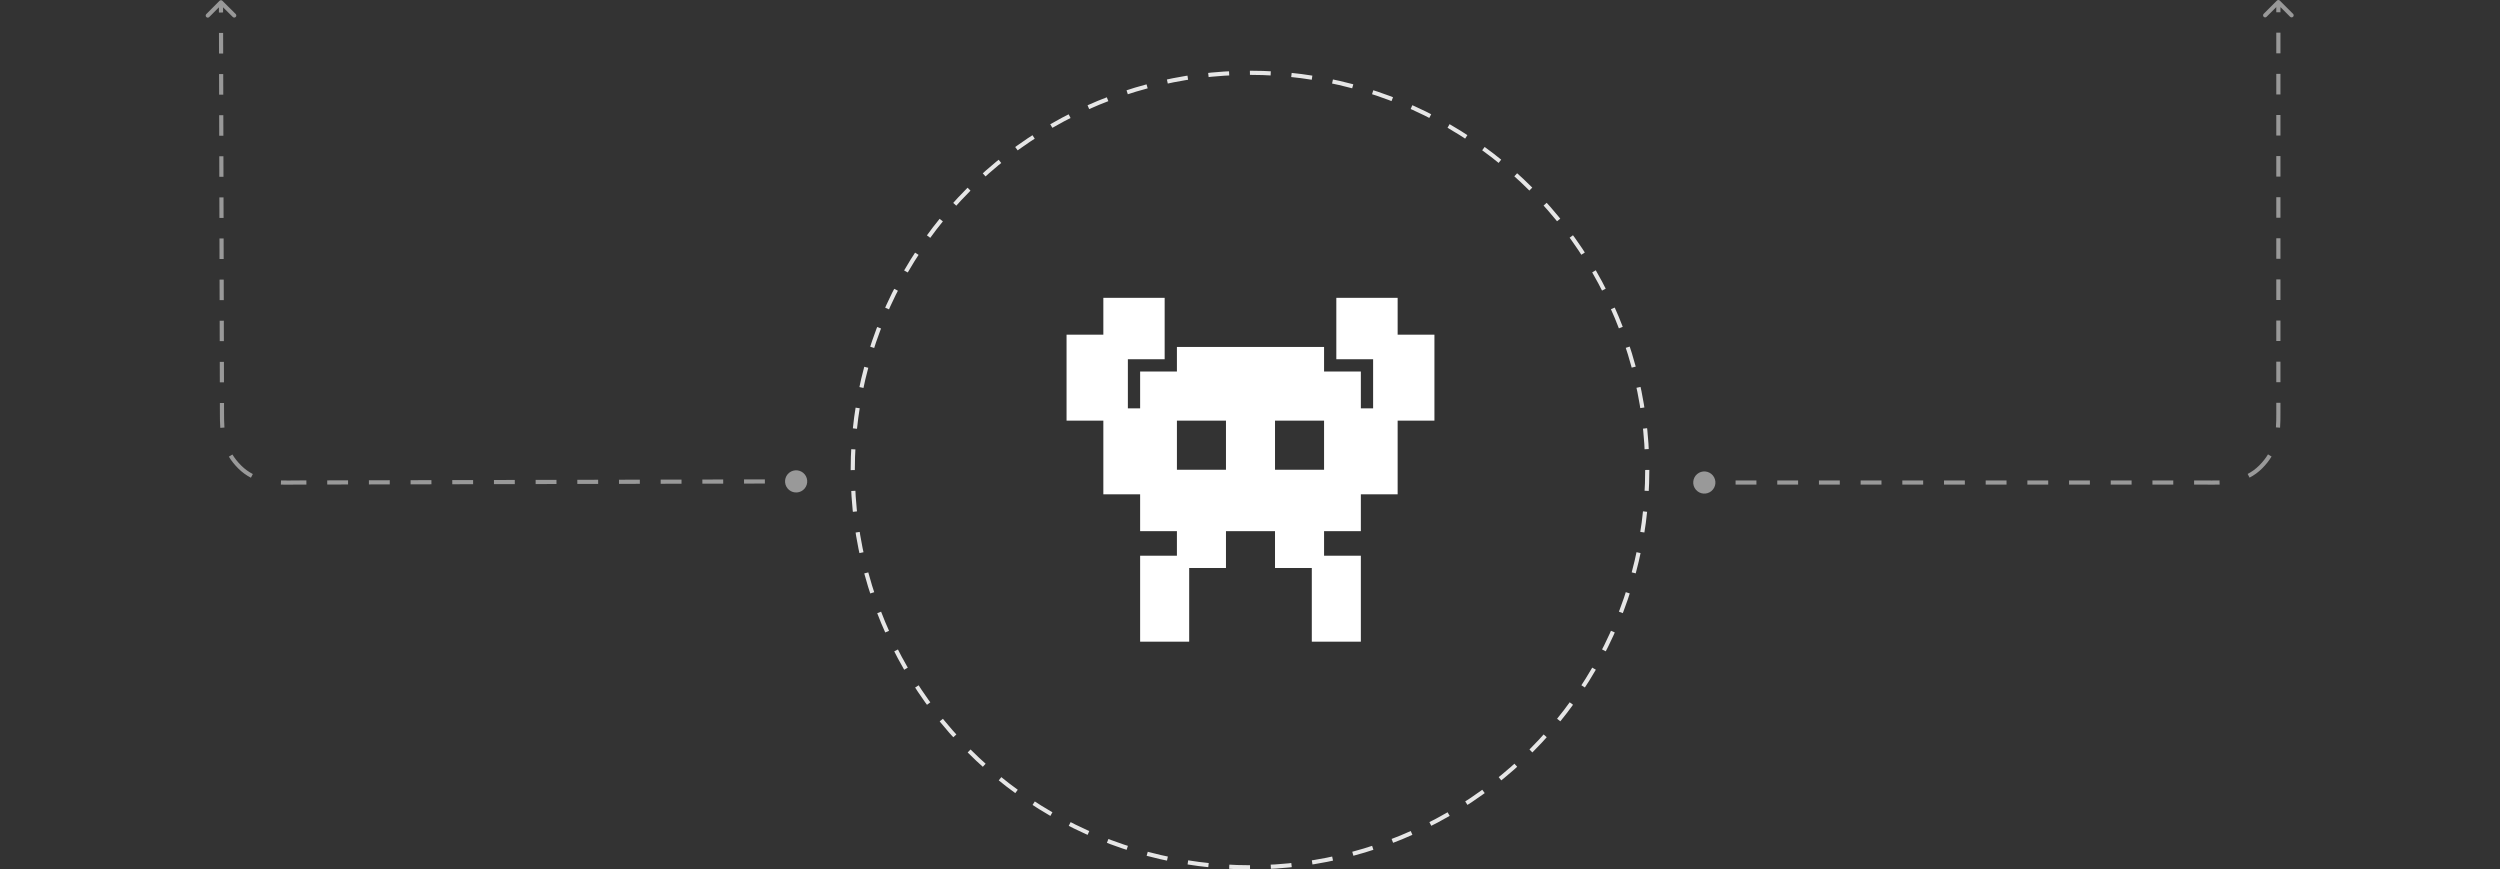 <svg width="1202" height="418" viewBox="0 0 1202 418" fill="none" xmlns="http://www.w3.org/2000/svg">
<rect x="0" y="0" width="1202" height="418" fill="#333333" stroke="none"/>
<circle cx="601" cy="226" r="191" stroke="#E6E6E6" stroke-width="2" stroke-dasharray="10 10"/>
<path fill-rule="evenodd" clip-rule="evenodd" d="M671.985 160.913H689.673V202.241H671.985V237.666H654.298V255.379H636.611V267.187H654.298V308.516H630.715V273.091H613.028V255.379H601.236H589.445V273.091H571.757V308.516H548.174V267.187H565.862V255.379H548.174V237.666H530.487V202.241H512.8V160.913H530.487V143.2H559.966V172.721H542.279V196.337H548.174V178.625H565.862V166.817H601.236H636.611V178.625H654.298V196.337H660.194V172.721H642.506V143.2H671.985V160.913ZM589.445 225.858H565.862V202.241H589.445V225.858ZM613.028 225.858H636.611V202.241H613.028V225.858Z" fill="white"/>
<path d="M817.393 233.71C816.447 232.581 816.597 230.899 817.726 229.954C818.855 229.009 820.537 229.158 821.482 230.287C822.428 231.417 822.278 233.099 821.149 234.044C820.02 234.989 818.338 234.84 817.393 233.71ZM1059.94 231.999L1059.94 231.499L1059.94 231.999ZM1086.94 224.499L1087.29 224.852L1086.94 224.499ZM1095.44 198.499L1095.94 198.488L1095.94 198.499L1095.44 198.499ZM1095.44 198.499L1094.94 198.51L1094.94 198.499L1095.44 198.499ZM1095.08 0.646C1095.28 0.451 1095.6 0.451 1095.79 0.646L1098.97 3.828C1099.17 4.024 1099.17 4.34 1098.97 4.535C1098.78 4.731 1098.46 4.731 1098.27 4.535L1095.44 1.707L1092.61 4.535C1092.41 4.731 1092.1 4.731 1091.9 4.535C1091.71 4.34 1091.71 4.023 1091.9 3.828L1095.08 0.646ZM819.438 231.499L824.448 231.499L824.448 232.499L819.438 232.499L819.438 231.499ZM834.469 231.499L844.49 231.499L844.49 232.499L834.469 232.499L834.469 231.499ZM854.511 231.499L864.531 231.499L864.531 232.499L854.511 232.499L854.511 231.499ZM874.552 231.499L884.573 231.499L884.573 232.499L874.552 232.499L874.552 231.499ZM894.594 231.499L904.615 231.499L904.615 232.499L894.594 232.499L894.594 231.499ZM914.636 231.499L924.657 231.499L924.657 232.499L914.636 232.499L914.636 231.499ZM934.677 231.499L944.698 231.499L944.698 232.499L934.677 232.499L934.677 231.499ZM954.719 231.499L964.74 231.499L964.74 232.499L954.719 232.499L954.719 231.499ZM974.761 231.499L984.782 231.499L984.782 232.499L974.761 232.499L974.761 231.499ZM994.803 231.499L1004.82 231.499L1004.82 232.499L994.803 232.499L994.803 231.499ZM1014.84 231.499L1024.87 231.499L1024.87 232.499L1014.84 232.499L1014.84 231.499ZM1034.89 231.499L1044.91 231.499L1044.91 232.499L1034.89 232.499L1034.89 231.499ZM1054.93 231.499L1059.94 231.499L1059.94 232.499L1054.93 232.499L1054.93 231.499ZM1059.94 231.499C1062.04 231.499 1064.48 231.587 1067.15 231.489L1067.18 232.488C1064.5 232.587 1061.99 232.499 1059.94 232.499L1059.94 231.499ZM1080.9 228.315C1082.88 227.285 1084.8 225.929 1086.58 224.145L1087.29 224.852C1085.43 226.712 1083.43 228.128 1081.36 229.202L1080.9 228.315ZM1086.58 224.145C1088.38 222.351 1089.79 220.538 1090.89 218.717L1091.74 219.235C1090.6 221.128 1089.14 223.004 1087.29 224.852L1086.58 224.145ZM1094.77 205.522C1094.94 203.166 1094.94 200.825 1094.94 198.499L1095.94 198.499C1095.94 200.819 1095.94 203.197 1095.76 205.595L1094.77 205.522ZM1094.94 198.511L1094.94 198.51L1095.94 198.488L1095.94 198.488L1094.94 198.511ZM1094.94 198.51L1094.94 198.51L1095.94 198.488L1095.94 198.488L1094.94 198.51ZM1094.94 198.499C1094.94 197.859 1094.94 196.197 1094.94 193.669L1095.94 193.669C1095.94 196.197 1095.94 197.859 1095.94 198.499L1094.94 198.499ZM1094.94 183.747C1094.94 180.807 1094.94 177.502 1094.94 173.888L1095.94 173.888C1095.94 177.502 1095.94 180.807 1095.94 183.747L1094.94 183.747ZM1094.94 163.941C1094.94 160.805 1094.94 157.519 1094.94 154.109L1095.94 154.109C1095.94 157.519 1095.94 160.805 1095.94 163.941L1094.94 163.941ZM1094.94 144.229C1094.94 141.005 1094.94 137.701 1094.94 134.337L1095.94 134.337C1095.94 137.701 1095.94 141.005 1095.94 144.229L1094.94 144.229ZM1094.94 124.446C1094.94 121.184 1094.94 117.885 1094.94 114.562L1095.94 114.562C1095.94 117.885 1095.94 121.184 1095.94 124.446L1094.94 124.446ZM1094.94 104.688C1094.94 101.397 1094.94 98.099 1094.94 94.808L1095.94 94.808C1095.94 98.099 1095.94 101.397 1095.94 104.688L1094.94 104.688ZM1094.94 84.924C1094.94 81.601 1094.94 78.301 1094.94 75.039L1095.94 75.039C1095.94 78.301 1095.94 81.601 1095.94 84.924L1094.94 84.924ZM1094.94 65.154C1094.94 61.795 1094.94 58.497 1094.94 55.278L1095.94 55.278C1095.94 58.497 1095.94 61.795 1095.94 65.154L1094.94 65.154ZM1094.94 45.429C1094.94 41.984 1094.94 38.668 1094.94 35.507L1095.94 35.507C1095.94 38.668 1095.94 41.984 1095.94 45.429L1094.94 45.429ZM1094.94 25.635C1094.94 21.993 1094.94 18.668 1094.94 15.721L1095.94 15.721C1095.94 18.668 1095.94 21.993 1095.94 25.635L1094.94 25.635ZM1094.94 5.907C1094.94 4.326 1094.94 3.099 1094.94 2.268C1094.94 1.852 1094.94 1.535 1094.94 1.322C1094.94 1.215 1094.94 1.135 1094.94 1.081C1094.94 1.054 1094.94 1.034 1094.94 1.02C1094.94 1.013 1094.94 1.008 1094.94 1.005C1094.94 1.003 1094.94 1.002 1094.94 1.001C1094.94 1.001 1094.94 1 1094.94 1C1094.94 1 1094.94 1 1094.94 1C1094.94 1 1094.94 1 1094.94 1C1094.94 1 1094.94 1 1095.44 1C1095.94 1 1095.94 1 1095.94 1C1095.94 1 1095.94 1 1095.94 1C1095.94 1 1095.94 1 1095.94 1C1095.94 1 1095.94 1 1095.94 1C1095.94 1 1095.94 1.001 1095.94 1.001C1095.94 1.002 1095.94 1.003 1095.94 1.005C1095.94 1.008 1095.94 1.013 1095.94 1.02C1095.94 1.034 1095.94 1.054 1095.94 1.081C1095.94 1.135 1095.94 1.215 1095.94 1.322C1095.94 1.535 1095.94 1.852 1095.94 2.268C1095.94 3.099 1095.94 4.326 1095.94 5.907L1094.94 5.907ZM815.348 235.422C813.457 233.163 813.756 229.8 816.014 227.909C818.273 226.019 821.637 226.317 823.527 228.576C825.418 230.835 825.119 234.198 822.861 236.089C820.602 237.979 817.238 237.681 815.348 235.422ZM1059.94 231.999L1059.94 230.999L1059.94 230.999L1059.94 231.999ZM1086.94 224.499L1087.65 225.206L1086.94 224.499ZM1095.44 198.499L1096.44 198.477L1096.44 198.488L1096.44 198.499L1095.44 198.499ZM1095.44 198.499L1094.44 198.521L1094.44 198.51L1094.44 198.499L1095.44 198.499ZM1094.73 0.293C1095.12 -0.098 1095.75 -0.098 1096.14 0.293L1102.51 6.657C1102.9 7.047 1102.9 7.68 1102.51 8.071C1102.12 8.461 1101.48 8.461 1101.09 8.071L1095.44 2.414L1089.78 8.071C1089.39 8.461 1088.76 8.461 1088.37 8.071C1087.98 7.68 1087.98 7.047 1088.37 6.657L1094.73 0.293ZM819.438 230.999L824.448 230.999L824.448 232.999L819.438 232.999L819.438 230.999ZM834.469 230.999L844.49 230.999L844.49 232.999L834.469 232.999L834.469 230.999ZM854.511 230.999L864.531 230.999L864.531 232.999L854.511 232.999L854.511 230.999ZM874.552 230.999L884.573 230.999L884.573 232.999L874.552 232.999L874.552 230.999ZM894.594 230.999L904.615 230.999L904.615 232.999L894.594 232.999L894.594 230.999ZM914.636 230.999L924.657 230.999L924.657 232.999L914.636 232.999L914.636 230.999ZM934.677 230.999L944.698 230.999L944.698 232.999L934.677 232.999L934.677 230.999ZM954.719 230.999L964.74 230.999L964.74 232.999L954.719 232.999L954.719 230.999ZM974.761 230.999L984.782 230.999L984.782 232.999L974.761 232.999L974.761 230.999ZM994.803 230.999L1004.82 230.999L1004.82 232.999L994.803 232.999L994.803 230.999ZM1014.84 230.999L1024.87 230.999L1024.87 232.999L1014.84 232.999L1014.84 230.999ZM1034.89 230.999L1044.91 230.999L1044.91 232.999L1034.89 232.999L1034.89 230.999ZM1054.93 230.999L1059.94 230.999L1059.94 232.999L1054.93 232.999L1054.93 230.999ZM1059.94 230.999C1062.06 230.999 1064.48 231.087 1067.13 230.989L1067.2 232.988C1064.5 233.087 1061.97 232.999 1059.94 232.999L1059.94 230.999ZM1080.67 227.871C1082.61 226.864 1084.48 225.538 1086.23 223.792L1087.65 225.206C1085.75 227.104 1083.7 228.549 1081.59 229.646L1080.67 227.871ZM1086.23 223.792C1088 222.025 1089.38 220.244 1090.46 218.458L1092.17 219.494C1091 221.423 1089.52 223.33 1087.65 225.206L1086.23 223.792ZM1094.27 205.486C1094.44 203.151 1094.44 200.828 1094.44 198.5L1096.44 198.499C1096.44 200.816 1096.44 203.212 1096.26 205.631L1094.27 205.486ZM1094.44 198.522L1094.44 198.521L1096.44 198.477L1096.44 198.477L1094.44 198.522ZM1094.44 198.521L1094.44 198.521L1096.44 198.477L1096.44 198.477L1094.44 198.521ZM1094.44 198.499C1094.44 197.859 1094.44 196.197 1094.44 193.669L1096.44 193.669C1096.44 196.197 1096.44 197.859 1096.44 198.499L1094.44 198.499ZM1094.44 183.747C1094.44 180.807 1094.44 177.502 1094.44 173.888L1096.44 173.888C1096.44 177.502 1096.44 180.807 1096.44 183.747L1094.44 183.747ZM1094.44 163.941C1094.44 160.805 1094.44 157.519 1094.44 154.109L1096.44 154.109C1096.44 157.519 1096.44 160.805 1096.44 163.941L1094.44 163.941ZM1094.44 144.229C1094.44 141.005 1094.44 137.701 1094.44 134.337L1096.44 134.337C1096.44 137.701 1096.44 141.005 1096.44 144.229L1094.44 144.229ZM1094.44 124.446C1094.44 121.184 1094.44 117.885 1094.44 114.562L1096.44 114.562C1096.44 117.885 1096.44 121.184 1096.44 124.446L1094.44 124.446ZM1094.44 104.688C1094.44 101.397 1094.44 98.099 1094.44 94.808L1096.44 94.808C1096.44 98.099 1096.44 101.397 1096.44 104.688L1094.44 104.688ZM1094.44 84.924C1094.44 81.601 1094.44 78.301 1094.44 75.039L1096.44 75.039C1096.44 78.301 1096.44 81.601 1096.44 84.924L1094.44 84.924ZM1094.44 65.154C1094.44 61.795 1094.44 58.497 1094.44 55.278L1096.44 55.278C1096.44 58.497 1096.44 61.795 1096.44 65.154L1094.44 65.154ZM1094.44 45.429C1094.44 41.984 1094.44 38.668 1094.44 35.507L1096.44 35.507C1096.44 38.668 1096.44 41.984 1096.44 45.429L1094.44 45.429ZM1094.44 25.635C1094.44 21.993 1094.44 18.668 1094.44 15.721L1096.44 15.721C1096.44 18.668 1096.44 21.993 1096.44 25.635L1094.44 25.635ZM1094.44 5.907C1094.44 4.326 1094.44 3.099 1094.44 2.268C1094.44 1.852 1094.44 1.535 1094.44 1.322C1094.44 1.215 1094.44 1.135 1094.44 1.081C1094.44 1.054 1094.44 1.034 1094.44 1.02C1094.44 1.013 1094.44 1.008 1094.44 1.005C1094.44 1.003 1094.44 1.002 1094.44 1.001C1094.44 1.001 1094.44 1 1094.44 1C1094.44 1 1094.44 1 1094.44 1C1094.44 1 1094.44 1 1094.44 1C1094.44 1 1094.44 1 1094.44 1C1094.44 1 1094.44 1 1095.44 1C1096.44 1 1096.44 1 1096.44 1C1096.44 1 1096.44 1 1096.44 1C1096.44 1 1096.44 1 1096.44 1C1096.44 1 1096.44 1 1096.44 1C1096.44 1 1096.44 1.001 1096.44 1.001C1096.44 1.002 1096.44 1.003 1096.44 1.005C1096.44 1.008 1096.44 1.013 1096.44 1.02C1096.44 1.034 1096.44 1.054 1096.44 1.081C1096.44 1.135 1096.44 1.215 1096.44 1.322C1096.44 1.535 1096.44 1.852 1096.44 2.268C1096.44 3.099 1096.44 4.326 1096.44 5.907L1094.44 5.907Z" fill="#999999"/>
<path d="M384.832 233.16C385.774 232.028 385.621 230.347 384.489 229.404C383.358 228.462 381.676 228.615 380.734 229.747C379.791 230.878 379.944 232.56 381.076 233.502C382.208 234.445 383.889 234.292 384.832 233.16ZM142.302 231.996L142.301 231.496L142.302 231.996ZM115.286 224.558L114.933 224.912L115.286 224.558ZM106.724 198.581L106.224 198.576L106.224 198.582L106.724 198.581ZM106.724 198.58L107.224 198.585L107.224 198.579L106.724 198.58ZM106.596 0.749C106.401 0.555 106.084 0.555 105.889 0.751L102.715 3.941C102.52 4.137 102.521 4.453 102.717 4.648C102.912 4.843 103.229 4.842 103.424 4.646L106.245 1.811L109.081 4.632C109.276 4.827 109.593 4.826 109.788 4.631C109.983 4.435 109.982 4.118 109.786 3.924L106.596 0.749ZM382.782 230.953L377.772 230.965L377.774 231.965L382.784 231.953L382.782 230.953ZM367.752 230.987L357.732 231.01L357.734 232.01L367.754 231.987L367.752 230.987ZM347.712 231.032L337.692 231.055L337.694 232.055L347.714 232.032L347.712 231.032ZM327.671 231.078L317.651 231.1L317.654 232.1L327.674 232.078L327.671 231.078ZM307.631 231.123L297.611 231.146L297.614 232.146L307.634 232.123L307.631 231.123ZM287.591 231.168L277.571 231.191L277.574 232.191L287.594 232.168L287.591 231.168ZM267.551 231.213L257.531 231.236L257.534 232.236L267.554 232.213L267.551 231.213ZM247.511 231.259L237.491 231.281L237.493 232.281L247.514 232.259L247.511 231.259ZM227.471 231.304L217.451 231.327L217.453 232.327L227.473 232.304L227.471 231.304ZM207.431 231.349L197.411 231.372L197.413 232.372L207.433 232.349L207.431 231.349ZM187.391 231.394L177.371 231.417L177.373 232.417L187.393 232.394L187.391 231.394ZM167.351 231.44L157.331 231.462L157.333 232.462L167.353 232.44L167.351 231.44ZM147.311 231.485L142.301 231.496L142.303 232.496L147.313 232.485L147.311 231.485ZM142.301 231.496C140.199 231.501 137.757 231.594 135.094 231.502L135.059 232.502C137.745 232.595 140.25 232.501 142.303 232.496L142.301 231.496ZM121.331 228.36C119.348 227.334 117.427 225.983 115.639 224.203L114.933 224.912C116.798 226.768 118.803 228.178 120.872 229.248L121.331 228.36ZM115.639 224.203C113.84 222.414 112.43 220.604 111.323 218.786L110.469 219.306C111.62 221.196 113.08 223.068 114.933 224.912L115.639 224.203ZM107.413 205.601C107.235 203.246 107.23 200.905 107.224 198.579L106.224 198.582C106.23 200.901 106.235 203.279 106.416 205.676L107.413 205.601ZM107.224 198.586L107.224 198.586L106.224 198.575L106.224 198.576L107.224 198.586ZM107.224 198.585L107.224 198.585L106.224 198.575L106.224 198.575L107.224 198.585ZM107.224 198.579C107.223 197.939 107.219 196.277 107.213 193.75L106.213 193.752C106.219 196.279 106.223 197.942 106.224 198.581L107.224 198.579ZM107.189 183.828C107.181 180.889 107.173 177.584 107.165 173.971L106.165 173.974C106.173 177.587 106.181 180.892 106.189 183.831L107.189 183.828ZM107.14 164.024C107.133 160.889 107.125 157.604 107.117 154.194L106.117 154.196C106.125 157.606 106.133 160.892 106.14 164.027L107.14 164.024ZM107.093 144.315C107.085 141.091 107.077 137.788 107.068 134.424L106.068 134.427C106.077 137.79 106.085 141.094 106.093 144.317L107.093 144.315ZM107.044 124.535C107.036 121.273 107.028 117.974 107.02 114.652L106.02 114.654C106.028 117.976 106.036 121.276 106.044 124.537L107.044 124.535ZM106.996 104.778C106.988 101.488 106.98 98.19 106.972 94.9L105.972 94.902C105.98 98.192 105.988 101.49 105.996 104.781L106.996 104.778ZM106.948 85.018C106.94 81.695 106.932 78.395 106.924 75.133L105.924 75.136C105.932 78.397 105.94 81.697 105.948 85.02L106.948 85.018ZM106.9 65.25C106.892 61.891 106.884 58.593 106.876 55.375L105.876 55.377C105.884 58.595 105.892 61.893 105.9 65.252L106.9 65.25ZM106.852 45.526C106.843 42.082 106.835 38.767 106.828 35.606L105.828 35.608C105.835 38.769 105.843 42.085 105.852 45.529L106.852 45.526ZM106.804 25.735C106.795 22.093 106.787 18.769 106.779 15.822L105.779 15.824C105.787 18.771 105.795 22.096 105.804 25.737L106.804 25.735ZM106.756 6.009C106.752 4.428 106.749 3.202 106.747 2.37C106.746 1.954 106.745 1.638 106.744 1.425C106.744 1.318 106.744 1.238 106.744 1.184C106.744 1.157 106.744 1.137 106.744 1.123C106.744 1.116 106.744 1.111 106.744 1.108C106.744 1.106 106.744 1.105 106.744 1.104C106.744 1.103 106.744 1.103 106.744 1.103C106.744 1.103 106.744 1.103 106.744 1.103C106.744 1.103 106.744 1.103 106.744 1.103C106.744 1.103 106.744 1.103 106.744 1.103C106.744 1.103 106.744 1.103 106.244 1.104C105.744 1.105 105.744 1.105 105.744 1.105C105.744 1.105 105.744 1.105 105.744 1.105C105.744 1.105 105.744 1.105 105.744 1.105C105.744 1.106 105.744 1.106 105.744 1.106C105.744 1.107 105.744 1.108 105.744 1.11C105.744 1.114 105.744 1.119 105.744 1.125C105.744 1.139 105.744 1.159 105.744 1.186C105.744 1.24 105.744 1.321 105.744 1.427C105.745 1.64 105.746 1.957 105.747 2.373C105.749 3.204 105.752 4.431 105.756 6.011L106.756 6.009ZM386.881 234.867C388.766 232.604 388.459 229.241 386.196 227.355C383.933 225.47 380.57 225.777 378.685 228.04C376.8 230.303 377.106 233.666 379.369 235.551C381.633 237.436 384.995 237.13 386.881 234.867ZM142.302 231.996L142.3 230.996L142.302 231.996ZM115.286 224.558L114.581 225.267L115.286 224.558ZM106.724 198.581L105.724 198.57L105.724 198.583L106.724 198.581ZM106.724 198.58L107.724 198.59L107.724 198.578L106.724 198.58ZM106.949 0.395C106.557 0.005 105.924 0.007 105.535 0.398L99.186 6.778C98.797 7.169 98.798 7.803 99.19 8.192C99.581 8.582 100.214 8.58 100.604 8.189L106.247 2.518L111.918 8.161C112.309 8.551 112.942 8.549 113.332 8.158C113.721 7.766 113.72 7.133 113.328 6.743L106.949 0.395ZM382.781 230.453L377.77 230.465L377.775 232.465L382.785 232.453L382.781 230.453ZM367.75 230.487L357.73 230.51L357.735 232.51L367.755 232.487L367.75 230.487ZM347.71 230.532L337.69 230.555L337.695 232.555L347.715 232.532L347.71 230.532ZM327.67 230.578L317.65 230.6L317.655 232.6L327.675 232.578L327.67 230.578ZM307.63 230.623L297.61 230.646L297.615 232.646L307.635 232.623L307.63 230.623ZM287.59 230.668L277.57 230.691L277.575 232.691L287.595 232.668L287.59 230.668ZM267.55 230.713L257.53 230.736L257.535 232.736L267.555 232.713L267.55 230.713ZM247.51 230.759L237.49 230.781L237.495 232.781L247.515 232.759L247.51 230.759ZM227.47 230.804L217.45 230.827L217.455 232.827L227.475 232.804L227.47 230.804ZM207.43 230.849L197.41 230.872L197.414 232.872L207.435 232.849L207.43 230.849ZM187.39 230.894L177.37 230.917L177.374 232.917L187.394 232.894L187.39 230.894ZM167.35 230.94L157.33 230.962L157.334 232.962L167.354 232.94L167.35 230.94ZM147.31 230.985L142.3 230.996L142.304 232.996L147.314 232.985L147.31 230.985ZM142.3 230.996C140.174 231.001 137.763 231.094 135.111 231.003L135.042 233.002C137.739 233.095 140.275 233.001 142.304 232.996L142.3 230.996ZM121.561 227.916C119.621 226.912 117.742 225.591 115.991 223.849L114.581 225.267C116.483 227.16 118.53 228.6 120.643 229.692L121.561 227.916ZM115.991 223.849C114.22 222.086 112.835 220.309 111.75 218.526L110.042 219.566C111.214 221.492 112.701 223.396 114.581 225.267L115.991 223.849ZM107.911 205.563C107.736 203.23 107.73 200.906 107.724 198.578L105.724 198.583C105.73 200.9 105.735 203.295 105.917 205.714L107.911 205.563ZM107.724 198.591L107.724 198.591L105.724 198.57L105.724 198.57L107.724 198.591ZM107.724 198.59L107.724 198.59L105.724 198.57L105.724 198.57L107.724 198.59ZM107.724 198.578C107.723 197.938 107.719 196.276 107.713 193.748L105.713 193.753C105.719 196.281 105.723 197.943 105.724 198.582L107.724 198.578ZM107.689 183.827C107.681 180.888 107.673 177.583 107.665 173.97L105.665 173.975C105.673 177.588 105.681 180.893 105.689 183.832L107.689 183.827ZM107.64 164.023C107.633 160.888 107.625 157.603 107.617 154.193L105.617 154.197C105.625 157.608 105.633 160.893 105.641 164.028L107.64 164.023ZM107.593 144.314C107.585 141.09 107.577 137.787 107.568 134.423L105.568 134.428C105.577 137.792 105.585 141.095 105.593 144.319L107.593 144.314ZM107.544 124.533C107.536 121.272 107.528 117.973 107.52 114.651L105.52 114.656C105.528 117.978 105.536 121.277 105.544 124.538L107.544 124.533ZM107.496 104.777C107.488 101.487 107.48 98.189 107.472 94.899L105.472 94.903C105.48 98.194 105.488 101.491 105.496 104.782L107.496 104.777ZM107.448 85.016C107.44 81.693 107.432 78.393 107.424 75.132L105.424 75.137C105.432 78.398 105.44 81.698 105.448 85.021L107.448 85.016ZM107.4 65.249C107.392 61.889 107.384 58.592 107.376 55.374L105.376 55.379C105.384 58.596 105.392 61.894 105.4 65.254L107.4 65.249ZM107.352 45.525C107.343 42.081 107.335 38.765 107.328 35.605L105.328 35.609C105.335 38.77 105.344 42.086 105.352 45.53L107.352 45.525ZM107.304 25.733C107.295 22.092 107.287 18.768 107.279 15.82L105.279 15.825C105.287 18.773 105.295 22.097 105.304 25.738L107.304 25.733ZM107.256 6.008C107.252 4.427 107.249 3.2 107.247 2.369C107.246 1.953 107.245 1.636 107.244 1.423C107.244 1.317 107.244 1.236 107.244 1.183C107.244 1.156 107.244 1.135 107.244 1.122C107.244 1.115 107.244 1.11 107.244 1.107C107.244 1.105 107.244 1.104 107.244 1.103C107.244 1.102 107.244 1.102 107.244 1.102C107.244 1.102 107.244 1.102 107.244 1.102C107.244 1.102 107.244 1.101 107.244 1.101C107.244 1.101 107.244 1.101 107.244 1.101C107.244 1.101 107.244 1.101 106.244 1.104C105.244 1.106 105.244 1.106 105.244 1.106C105.244 1.106 105.244 1.106 105.244 1.106C105.244 1.107 105.244 1.106 105.244 1.107C105.244 1.107 105.244 1.107 105.244 1.108C105.244 1.108 105.244 1.11 105.244 1.111C105.244 1.115 105.244 1.12 105.244 1.127C105.244 1.14 105.244 1.16 105.244 1.187C105.244 1.241 105.244 1.322 105.244 1.428C105.245 1.641 105.246 1.958 105.247 2.374C105.249 3.205 105.252 4.432 105.256 6.013L107.256 6.008Z" fill="#999999"/>
</svg>
